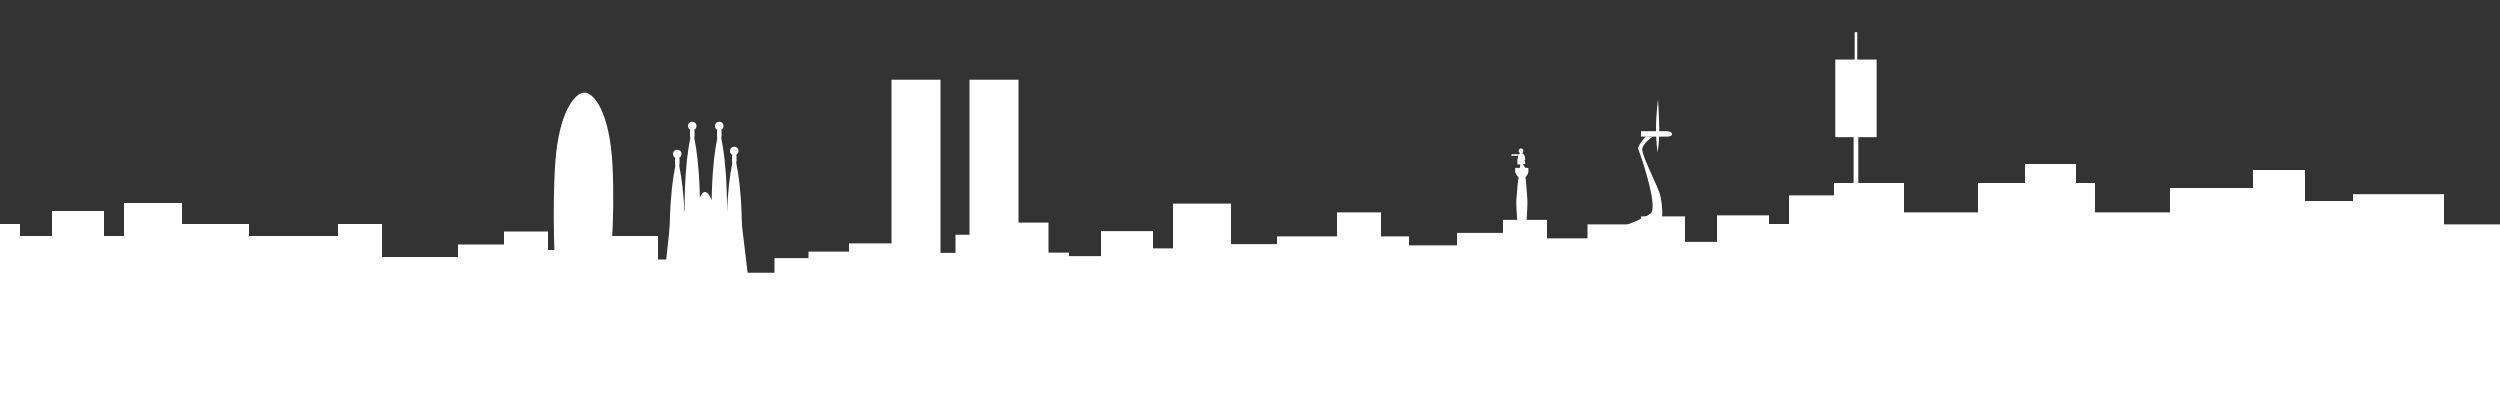 <?xml version="1.0" encoding="iso-8859-1"?>
<!-- Generator: Adobe Illustrator 18.0.0, SVG Export Plug-In . SVG Version: 6.00 Build 0)  -->
<!DOCTYPE svg PUBLIC "-//W3C//DTD SVG 1.1//EN" "http://www.w3.org/Graphics/SVG/1.1/DTD/svg11.dtd">
<svg version="1.1" xmlns="http://www.w3.org/2000/svg" xmlns:xlink="http://www.w3.org/1999/xlink" x="0px" y="0px"
	 viewBox="0 0 2500 400" style="enable-background:new 0 0 2500 400;" xml:space="preserve">
<rect x="0" y="0" width="2500" height="400" fill="#333333" stroke="none"/>
<g id="Capa_1">
	<rect x="338" y="224" style="fill:#FFFFFF;" width="44" height="66"/>
	<rect x="504" y="231.5" style="fill:#FFFFFF;" width="44" height="66"/>
	<rect x="458" y="244.5" style="fill:#FFFFFF;" width="68" height="53"/>
	<rect x="361" y="257" style="fill:#FFFFFF;" width="123" height="49.5"/>
	<rect x="538" y="250" style="fill:#FFFFFF;" width="55" height="76"/>
	<rect x="644.5" y="259.5" style="fill:#FFFFFF;" width="55" height="76"/>
	<rect x="593" y="236" style="fill:#FFFFFF;" width="65" height="90"/>
	<rect x="228" y="236" style="fill:#FFFFFF;" width="132" height="90"/>
	<rect x="171" y="224" style="fill:#FFFFFF;" width="78" height="89"/>
	<rect x="124" y="203" style="fill:#FFFFFF;" width="58" height="115"/>
	<rect x="94" y="236" style="fill:#FFFFFF;" width="40" height="77.412"/>
	<rect x="52" y="211" style="fill:#FFFFFF;" width="52" height="118.037"/>
	<rect x="-24" y="224" style="fill:#FFFFFF;" width="44" height="64"/>
	<rect x="13" y="236" style="fill:#FFFFFF;" width="49" height="77"/>
	<rect x="694" y="243.25" style="fill:#FFFFFF;" width="49" height="77"/>
	<rect x="808.5" y="251.625" style="fill:#FFFFFF;" width="44" height="66"/>
	<rect x="774.5" y="258.125" style="fill:#FFFFFF;" width="68" height="53"/>
	<rect x="672" y="272.75" style="fill:#FFFFFF;" width="123" height="49.5"/>
	<rect x="849" y="243.375" style="fill:#FFFFFF;" width="55" height="76"/>
	<rect x="955.5" y="234.75" style="fill:#FFFFFF;" width="55" height="76"/>
	<rect x="899" y="252.875" style="fill:#FFFFFF;" width="65" height="90"/>
	<rect x="999.5" y="222.625" style="fill:#FFFFFF;" width="49" height="77"/>
	<rect x="1277" y="236.375" style="fill:#FFFFFF;" width="132" height="90"/>
	<rect x="1220" y="244.125" style="fill:#FFFFFF;" width="78" height="89"/>
	<rect x="1173" y="203.625" style="fill:#FFFFFF;" width="58" height="115"/>
	<rect x="1133" y="248.375" style="fill:#FFFFFF;" width="71" height="53.25"/>
	<rect x="1101" y="231.125" style="fill:#FFFFFF;" width="52" height="60"/>
	<rect x="1025" y="252.625" style="fill:#FFFFFF;" width="44" height="64"/>
	<rect x="1062" y="256.125" style="fill:#FFFFFF;" width="49" height="77"/>
	<rect x="1337" y="212.375" style="fill:#FFFFFF;" width="44" height="66"/>
	<rect x="1503" y="219.875" style="fill:#FFFFFF;" width="44" height="66"/>
	<rect x="1457" y="232.875" style="fill:#FFFFFF;" width="68" height="53"/>
	<rect x="1360" y="245.375" style="fill:#FFFFFF;" width="123" height="49.5"/>
	<rect x="1537" y="238.375" style="fill:#FFFFFF;" width="55" height="76"/>
	<rect x="1587.5" y="224.375" style="fill:#FFFFFF;" width="65" height="90"/>
	<rect x="1789" y="195.375" style="fill:#FFFFFF;" width="58" height="115"/>
	<rect x="1759" y="224" style="fill:#FFFFFF;" width="40" height="104.286"/>
	<rect x="1717" y="215.375" style="fill:#FFFFFF;" width="52" height="100.037"/>
	<rect x="1641" y="216.375" style="fill:#FFFFFF;" width="44" height="81.912"/>
	<rect x="1678" y="241.875" style="fill:#FFFFFF;" width="49" height="77"/>
	<rect x="1834" y="183" style="fill:#FFFFFF;" width="70" height="111.875"/>
	<rect x="1888" y="212.375" style="fill:#FFFFFF;" width="96" height="98"/>
	<rect x="1978" y="183" style="fill:#FFFFFF;" width="117" height="105.625"/>
	<rect x="2025" y="164" style="fill:#FFFFFF;" width="51" height="60.375"/>
	<rect x="2090" y="212.375" style="fill:#FFFFFF;" width="87" height="73.5"/>
	<rect x="2170" y="188" style="fill:#FFFFFF;" width="97" height="122.375"/>
	<rect x="2253" y="170" style="fill:#FFFFFF;" width="52" height="144.375"/>
	<rect x="2296" y="201" style="fill:#FFFFFF;" width="67" height="125.662"/>
	<rect x="2353" y="194.188" style="fill:#FFFFFF;" width="91" height="98.688"/>
	<rect x="2425" y="224.375" style="fill:#FFFFFF;" width="100" height="86"/>
	<rect x="-630.262" y="281.375" style="fill:#FFFFFF;" width="3575.285" height="401.895"/>
</g>
<g id="Capa_2">
	<path style="fill:#FFFFFF;" d="M555.327,275.22c0,0-3.519-63.883,0-113.142c3.518-49.259,19.352-69.491,29.028-69.491
		s25.509,19.902,28.148,73.009c2.639,53.108-2.199,112.372-6.157,117.76C602.387,288.745,555.327,275.22,555.327,275.22z"/>
	<circle style="fill:#FFFFFF;" cx="677.242" cy="153.982" r="4.234"/>
	<rect x="891.5" y="79.717" style="fill:#FFFFFF;" width="49" height="231.908"/>
	<rect x="969.5" y="79.717" style="fill:#FFFFFF;" width="49" height="231.908"/>
	<path style="fill:#FFFFFF;" d="M1524.129,167.859h-8.9c0,0-0.162,1.456,0,4.045c0.162,2.589,3.236,5.178,3.236,5.178
		s-1.618,14.725-2.104,22.654c-0.485,7.929,2.104,35.438,2.104,35.438h3.075"/>
	<path style="fill:#FFFFFF;" d="M1520.569,167.859h7.794c0,0,0.142,1.456,0,4.045s-2.834,5.178-2.834,5.178
		s1.417,14.725,1.842,22.654c0.425,7.929-1.842,35.438-1.842,35.438h-3.989"/>
	<path style="fill:#FFFFFF;" d="M1519.598,169.235l0.773-4.774h-2.877c0,0-0.324-3.479,0-5.259c0.324-1.78,0.971-3.641,0.971-3.641
		s-2.184,0.405-3.074,0.405s-2.104-0.405-2.104-0.405s-0.485,0.405-1.133,0.405s-1.133-0.971-0.728-1.375s0.566-0.485,0.971-0.485
		s0.728,0.324,0.728,0.324s1.294-0.324,2.346-0.324c1.052,0,3.236,0.324,3.236,0.324l1.294-1.214c0,0-1.618-1.618-1.375-2.67
		c0.243-1.052,1.133-2.346,2.67-2.104c1.537,0.243,2.023,1.214,2.023,1.78s-0.243,2.185-0.566,2.508
		c-0.324,0.324-0.728,0.566-0.728,0.566s1.78,0.566,2.427,2.104c0.647,1.537,0.773,4.45,0.773,4.45l-0.935,0.081
		c0,0,0.656,1.456,0.935,2.508s0,1.537,0,1.537l-2.229,0.243l2.994,4.693L1519.598,169.235z"/>
	<path style="fill:#FFFFFF;" d="M1572.85,244.843c0,0,72.333-24.708,78.333-32.042c6-7.333-8-51.333-13.333-64.667
		c2.667-6.667,8-11.5,8-11.5h6.8c0,0-7.467,4.846-10.134,10.833c-2.667,5.988,16,38.792,18,49.063c2,10.271,2.667,22.354,0,24.313
		c-2.667,1.958,1.759,12,1.759,12l4.241,24.75"/>
	<path style="fill:#FFFFFF;" d="M1641.013,131.197v5.438h26c0,0,5.25,0,5-2.719s-5.5-2.719-5.5-2.719H1641.013z"/>
	<path style="fill:#FFFFFF;" d="M1656.017,128.447c0-14,2-29.25,2-29.25s1,16.5,1.25,29.75s-1.75,23.25-1.75,23.25
		S1656.017,142.447,1656.017,128.447z"/>
	<rect x="1853.617" y="131.52" style="fill:#FFFFFF;" width="4.682" height="79.554"/>
	<rect x="1835.292" y="59.559" style="fill:#FFFFFF;" width="41.333" height="77.617"/>
	<rect x="1854.667" y="32.12" style="fill:#FFFFFF;" width="2.583" height="51.76"/>
	<polygon style="fill:#FFFFFF;" points="663.56,284.078 670.313,221.947 705.116,195.828 741.525,221.947 748.892,283.328 	"/>
	<path style="fill:#FFFFFF;" d="M669.556,275.375c0,0,0.03-23.29,0.025-36.291C669.556,179.5,677.278,159,677.278,159
		S685,179,685,239c0,12.355,0,30.625,0,30.625"/>
	<polygon style="fill:#FFFFFF;" points="676.247,155.25 674.997,159 674.997,163.75 676.247,169.748 678.747,169.748 
		679.559,163.625 679.559,159 678.372,154.938 	"/>
	<circle style="fill:#FFFFFF;" cx="692.242" cy="125.982" r="4.234"/>
	<path style="fill:#FFFFFF;" d="M684.556,247.375c0,0,0.03-23.29,0.025-36.291C684.556,151.5,692.278,131,692.278,131
		S700,151,700,211c0,12.355,0,30.625,0,30.625"/>
	<polygon style="fill:#FFFFFF;" points="691.247,127.25 689.997,131 689.997,135.75 691.247,141.748 693.747,141.748 
		694.559,135.625 694.559,131 693.372,126.938 	"/>
	<circle style="fill:#FFFFFF;" cx="719.242" cy="125.982" r="4.234"/>
	<path style="fill:#FFFFFF;" d="M711.556,247.375c0,0,0.03-23.29,0.025-36.291C711.556,151.5,719.278,131,719.278,131
		S727,151,727,211c0,12.355,0,30.625,0,30.625"/>
	<polygon style="fill:#FFFFFF;" points="718.247,127.25 716.997,131 716.997,135.75 718.247,141.748 720.747,141.748 
		721.559,135.625 721.559,131 720.372,126.938 	"/>
	<circle style="fill:#FFFFFF;" cx="734.242" cy="150.982" r="4.234"/>
	<path style="fill:#FFFFFF;" d="M726.556,272.375c0,0,0.03-23.29,0.025-36.291C726.556,176.5,734.278,156,734.278,156
		S742,176,742,236c0,12.355,0,30.625,0,30.625"/>
	<polygon style="fill:#FFFFFF;" points="733.247,152.25 731.997,156 731.997,160.75 733.247,166.748 735.747,166.748 
		736.559,160.625 736.559,156 735.372,151.938 	"/>
	<path style="fill:#FFFFFF;" d="M696.476,208.067c0.857-1.379,3.429-16.134,8.571-16.134c5.143,0,9.428,16.134,9.428,16.134"/>
	<path style="fill:#FFFFFF;" d="M711.667,232"/>
</g>
</svg>
